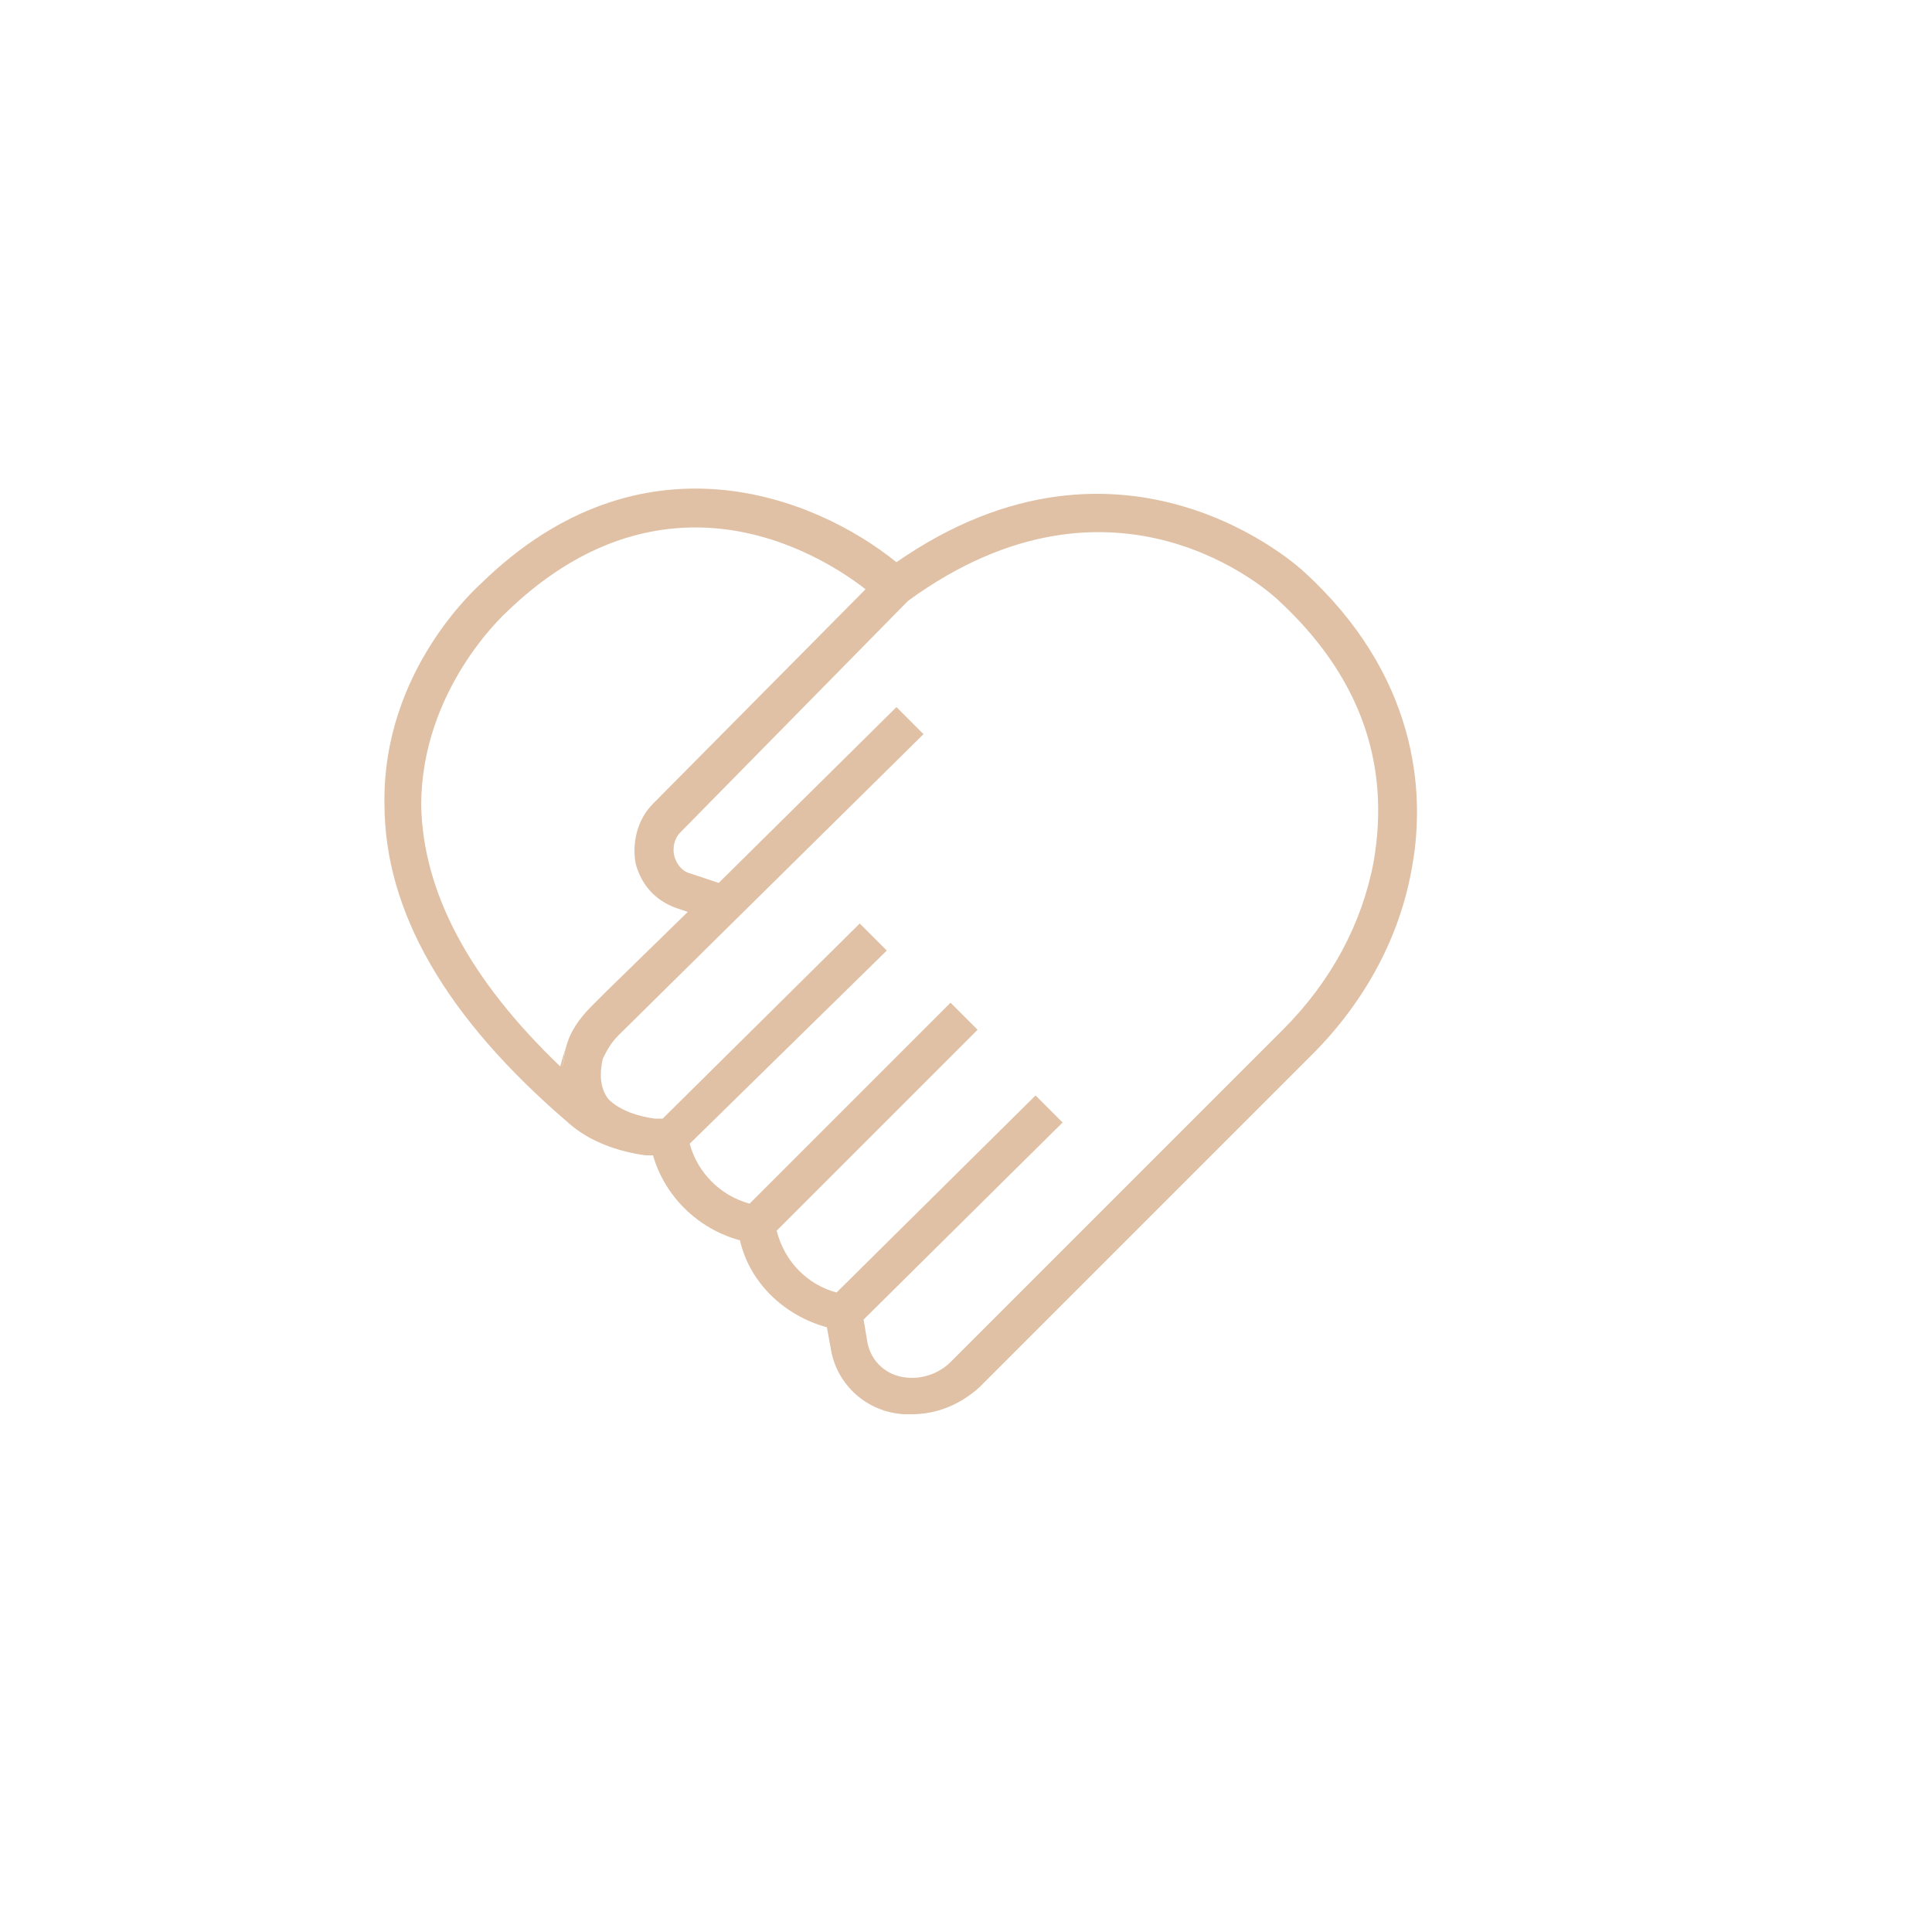 <?xml version="1.0" encoding="utf-8"?>
<!-- Generator: Adobe Illustrator 20.0.0, SVG Export Plug-In . SVG Version: 6.00 Build 0)  -->
<svg version="1.1" id="Layer_1" xmlns="http://www.w3.org/2000/svg" xmlns:xlink="http://www.w3.org/1999/xlink" x="0px" y="0px"
	 viewBox="0 0 100 100" style="enable-background:new 0 0 100 100;" xml:space="preserve">
<style type="text/css">
	.st0{fill:#E0C1A5;}
</style>
<g>
	<path class="st0" d="M33.8,57.8c0.2,0,0.3,0,0.4,0l0,0L33.8,57.8z"/>
	<path class="st0" d="M67.5,29.6c-0.1-0.1-9.3-8.7-21.1-0.5c-4.2-3.4-13.2-7-21.5,1.1c-0.2,0.2-5.1,4.5-5,11.4
		c0,5.6,3.2,11.1,9.5,16.5c1.1,1,2.6,1.5,4,1.7c0.1,0,0.1,0,0.2,0l0.2,0v0c0.6,2.1,2.3,3.8,4.5,4.4c0.5,2.2,2.3,3.9,4.5,4.5l0.2,1.1
		c0.3,1.9,1.9,3.3,3.8,3.4c0.1,0,0.3,0,0.4,0c1.3,0,2.5-0.5,3.5-1.4l17.2-17.2c2.8-2.8,4.6-6.2,5.2-9.8
		C73.8,40.9,73.3,34.9,67.5,29.6z M29.3,54.2c-0.1,0.3-0.1,0.7-0.2,1c0,0,0,0-0.1,0c-4.7-4.5-7.1-9-7.2-13.5c0-6,4.3-9.9,4.4-10
		c3.4-3.3,6.8-4.4,9.8-4.4c4.1,0,7.4,2.1,8.8,3.2L33.8,41.6c-0.8,0.8-1.1,2-0.9,3.1c0.3,1.1,1,1.9,2.1,2.3l0.6,0.2l-4.2,4.1
		l-0.8,0.8C30,52.7,29.5,53.4,29.3,54.2z M71.1,44.6c-0.6,3.2-2.2,6.2-4.7,8.7L49.2,70.5c-0.6,0.6-1.5,0.9-2.3,0.8
		c-1-0.1-1.8-0.8-2-1.8l-0.2-1.2L55,58.1l-1.4-1.4L43.3,66.9c-1.5-0.4-2.7-1.6-3.1-3.2l10.4-10.4l-1.4-1.4L38.8,62.3
		c-1.5-0.4-2.7-1.6-3.1-3.1l10.2-10l-1.4-1.4L34.3,57.9l0,0c-0.1,0-0.3,0-0.4,0c-0.8-0.1-1.8-0.4-2.4-1c-0.4-0.5-0.5-1.2-0.3-2.1
		c0,0,0,0,0,0c0.2-0.4,0.4-0.8,0.8-1.2L47.8,38l-1.4-1.4l-9.2,9.1l-1.5-0.5c-0.4-0.1-0.7-0.5-0.8-0.9c-0.1-0.4,0-0.9,0.3-1.2
		L47,31.1c10.7-7.8,18.8-0.4,19.2,0C70.3,34.9,72,39.4,71.1,44.6z"/>
</g>
<g>
	<path class="st0" d="M29.3,54.2c-0.1,0.3-0.1,0.7-0.2,1c0,0,0,0-0.1,0C29.1,54.8,29.2,54.5,29.3,54.2z"/>
</g>
<g>
	<path class="st0" d="M33.8,59.8L33.8,59.8c-0.1,0-0.1,0-0.2,0L33.8,59.8z"/>
</g>
</svg>
